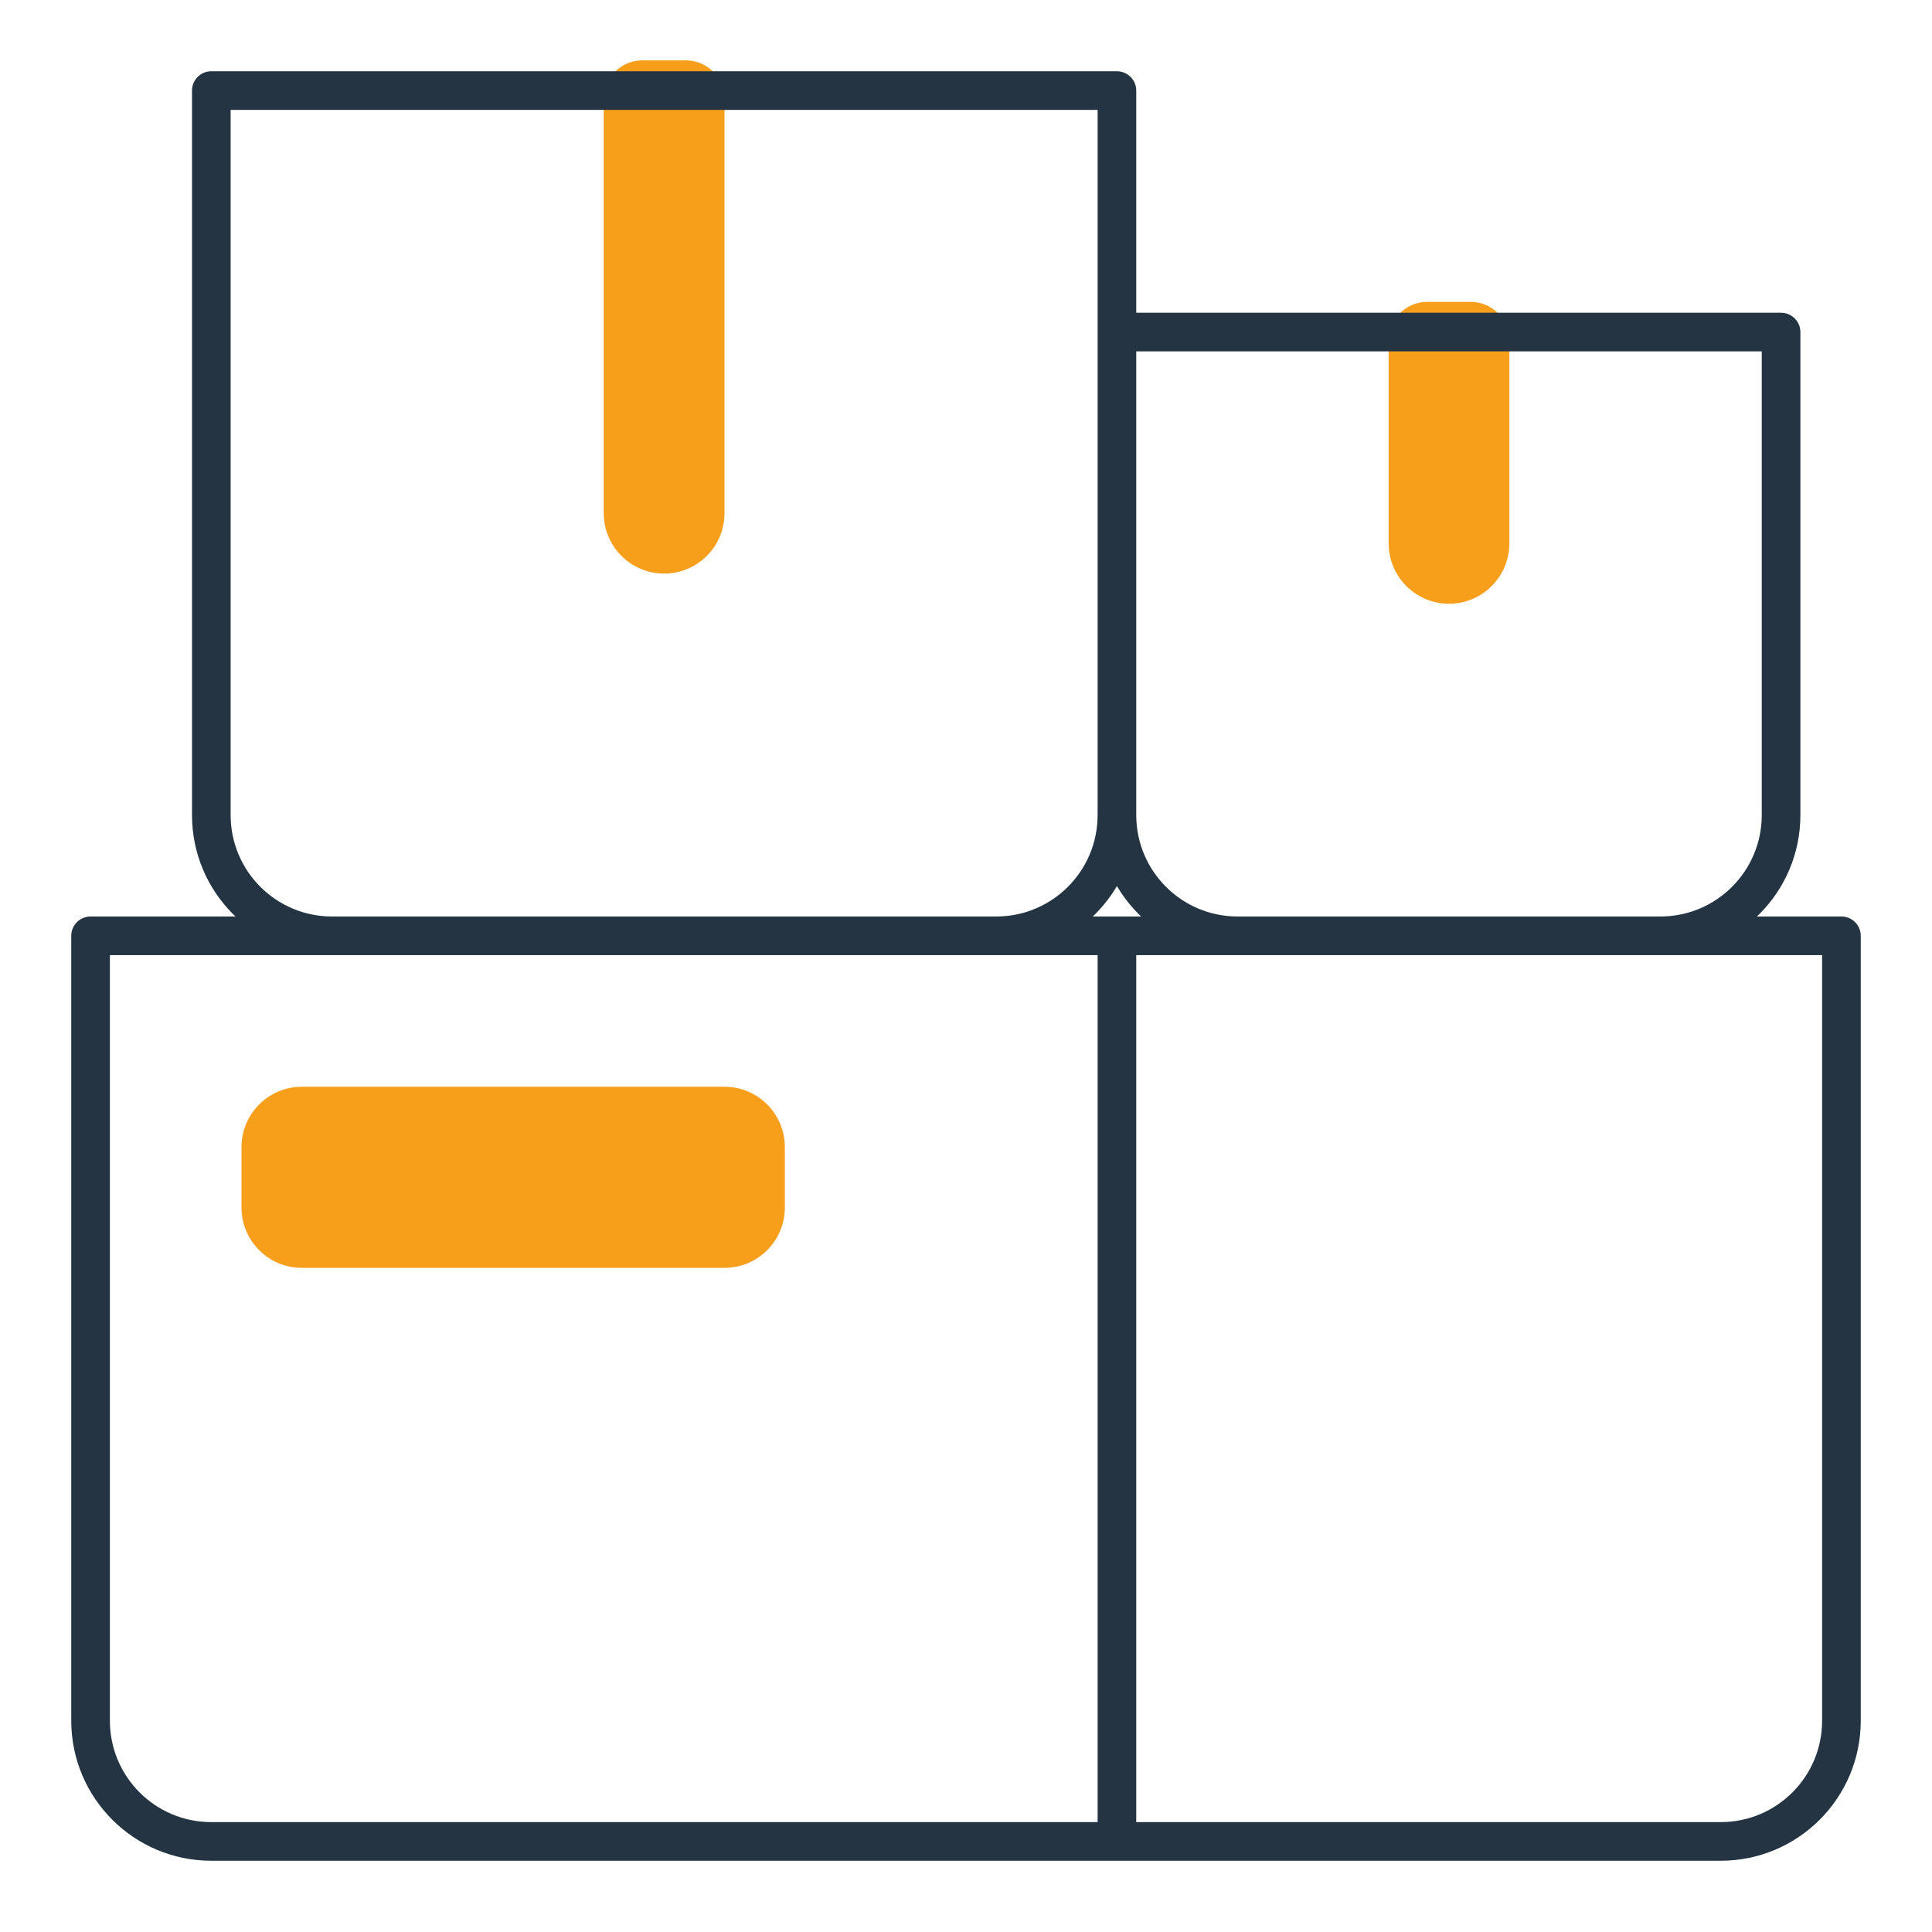 <svg width="50" height="50" viewBox="0 0 50 50" fill="none" xmlns="http://www.w3.org/2000/svg">
<path d="M17.75 1.562C18.302 1.562 18.75 2.01 18.75 2.562L18.75 13.281C18.75 14.144 18.05 14.844 17.188 14.844C16.325 14.844 15.625 14.144 15.625 13.281L15.625 2.562C15.625 2.01 16.073 1.562 16.625 1.562L17.75 1.562Z" fill="#F79E1B"/>
<path d="M6.25 29.688C6.25 28.825 6.95 28.125 7.812 28.125H18.75C19.613 28.125 20.312 28.825 20.312 29.688V31.25C20.312 32.113 19.613 32.812 18.75 32.812H7.812C6.95 32.812 6.25 32.113 6.25 31.25V29.688Z" fill="#F79E1B"/>
<path d="M38.062 7.812C38.615 7.812 39.062 8.26 39.062 8.812V14.062C39.062 14.925 38.363 15.625 37.5 15.625C36.637 15.625 35.938 14.925 35.938 14.062V8.812C35.938 8.26 36.385 7.812 36.938 7.812H38.062Z" fill="#F79E1B"/>
<path d="M5.469 2.344V1.844C5.193 1.844 4.969 2.068 4.969 2.344H5.469ZM28.906 2.344H29.406C29.406 2.068 29.182 1.844 28.906 1.844V2.344ZM2.344 24.219V23.719C2.068 23.719 1.844 23.943 1.844 24.219H2.344ZM47.656 24.219H48.156C48.156 23.943 47.932 23.719 47.656 23.719V24.219ZM28.906 8.594V8.094C28.63 8.094 28.406 8.318 28.406 8.594H28.906ZM46.094 8.594H46.594C46.594 8.318 46.37 8.094 46.094 8.094V8.594ZM5.469 2.844H28.906V1.844H5.469V2.844ZM28.406 2.344V21.094H29.406V2.344H28.406ZM25.781 23.719H8.594V24.719H25.781V23.719ZM5.969 21.094V2.344H4.969V21.094H5.969ZM8.594 23.719C7.144 23.719 5.969 22.544 5.969 21.094H4.969C4.969 23.096 6.592 24.719 8.594 24.719V23.719ZM28.406 21.094C28.406 22.544 27.231 23.719 25.781 23.719V24.719C27.783 24.719 29.406 23.096 29.406 21.094H28.406ZM47.156 24.219V44.531H48.156V24.219H47.156ZM2.844 44.531V24.219H1.844V44.531H2.844ZM5.469 47.156C4.019 47.156 2.844 45.981 2.844 44.531H1.844C1.844 46.533 3.467 48.156 5.469 48.156V47.156ZM47.156 44.531C47.156 45.981 45.981 47.156 44.531 47.156V48.156C46.533 48.156 48.156 46.533 48.156 44.531H47.156ZM28.906 9.094H46.094V8.094H28.906V9.094ZM45.594 8.594V21.094H46.594V8.594H45.594ZM42.969 23.719H32.031V24.719H42.969V23.719ZM29.406 21.094V8.594H28.406V21.094H29.406ZM32.031 23.719C30.581 23.719 29.406 22.544 29.406 21.094H28.406C28.406 23.096 30.029 24.719 32.031 24.719V23.719ZM45.594 21.094C45.594 22.544 44.419 23.719 42.969 23.719V24.719C44.971 24.719 46.594 23.096 46.594 21.094H45.594ZM2.344 24.719H28.906V23.719H2.344V24.719ZM28.906 24.719H47.656V23.719H28.906V24.719ZM44.531 47.156H28.906V48.156H44.531V47.156ZM28.906 47.156H5.469V48.156H28.906V47.156ZM28.406 24.219V47.656H29.406V24.219H28.406Z" fill="#243443"/>
</svg>
